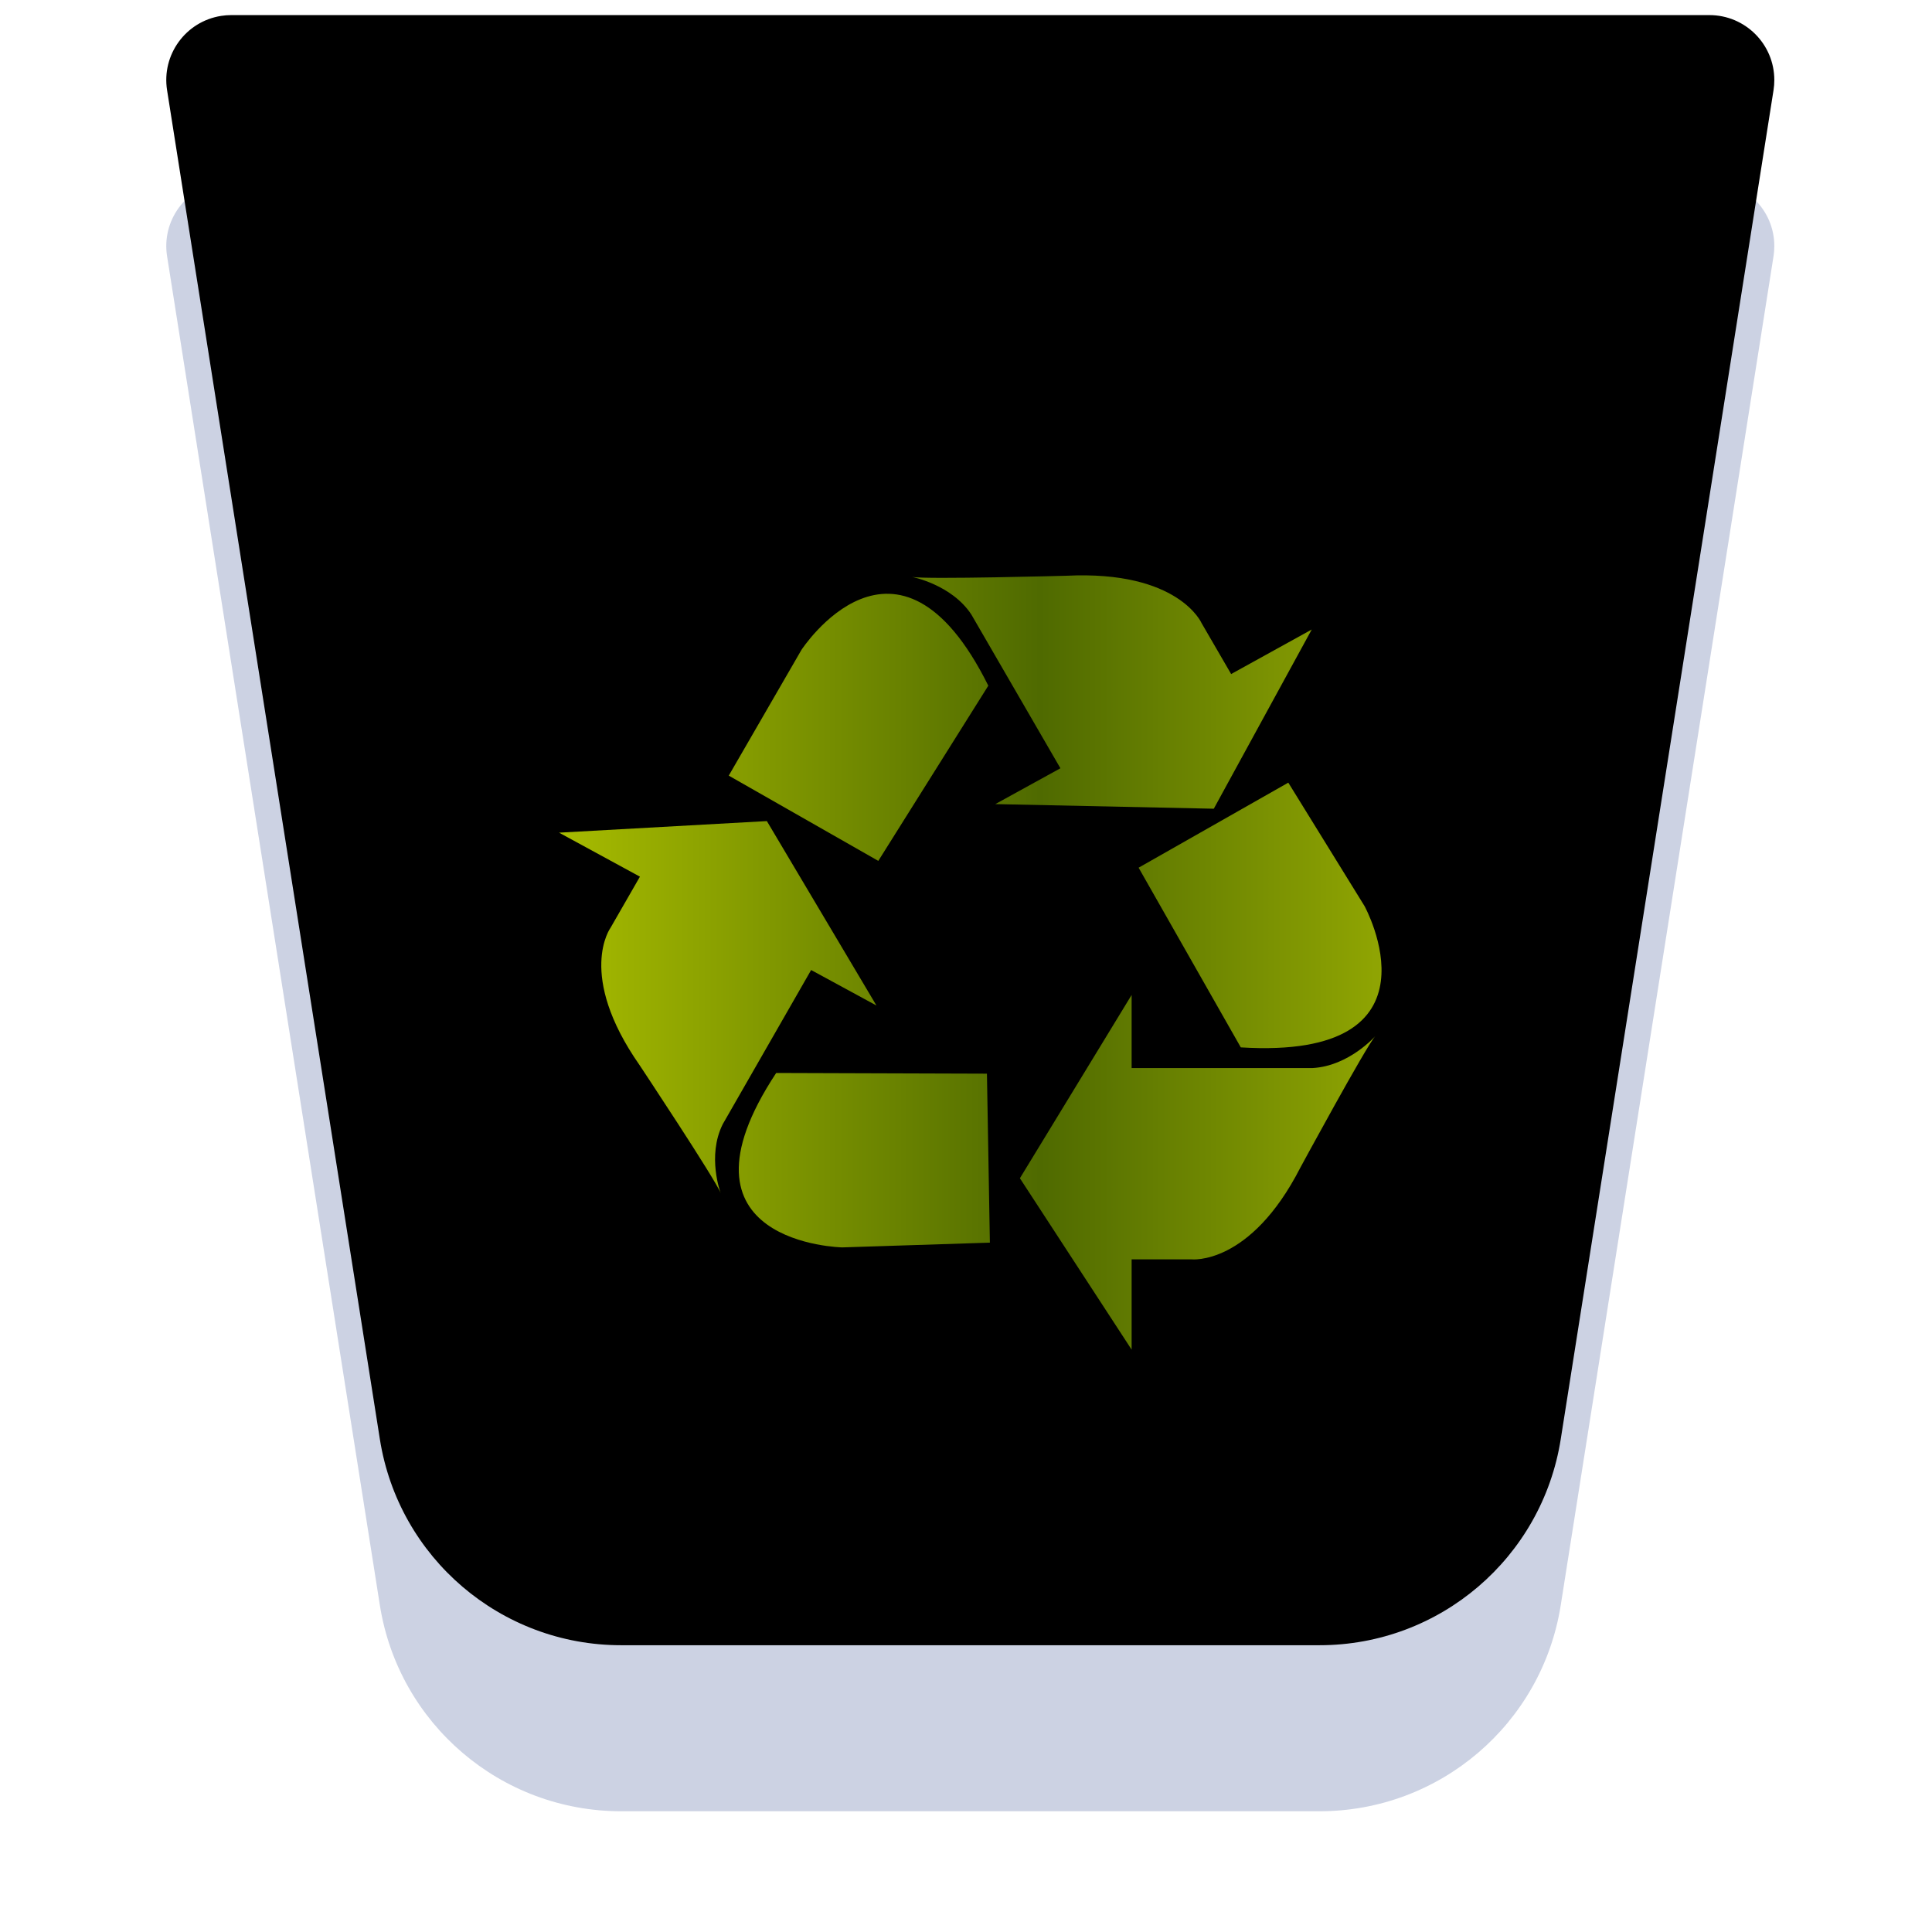 <?xml version="1.0" encoding="UTF-8"?>
<svg width="128px" height="128px" viewBox="0 0 128 128" version="1.1" xmlns="http://www.w3.org/2000/svg" xmlns:xlink="http://www.w3.org/1999/xlink">
    <title>places/128/user-trash</title>
    <defs>
        <filter x="-8.6%" y="-7.4%" width="117.2%" height="118.5%" filterUnits="objectBoundingBox" id="filter-1">
            <feOffset dx="0" dy="2" in="SourceAlpha" result="shadowOffsetOuter1"></feOffset>
            <feGaussianBlur stdDeviation="3" in="shadowOffsetOuter1" result="shadowBlurOuter1"></feGaussianBlur>
            <feColorMatrix values="0 0 0 0 0   0 0 0 0 0   0 0 0 0 0  0 0 0 0.2 0" type="matrix" in="shadowBlurOuter1" result="shadowMatrixOuter1"></feColorMatrix>
            <feMerge>
                <feMergeNode in="shadowMatrixOuter1"></feMergeNode>
                <feMergeNode in="SourceGraphic"></feMergeNode>
            </feMerge>
        </filter>
        <path d="M5.035,0 L102.965,8.8817842e-16 C105.342,8.89447399e-15 107.268,1.926 107.268,4.303 C107.268,4.527 107.251,4.752 107.216,4.973 L93.119,94.344 C91.879,102.208 85.101,108 77.14,108 L30.86,108 C22.899,108 16.121,102.208 14.881,94.344 L0.784,4.973 C0.414,2.626 2.017,0.423 4.364,0.053 C4.586,0.018 4.81,9.29417922e-16 5.035,8.8817842e-16 Z" id="path-2"></path>
        <filter x="-21.1%" y="-21.8%" width="142.2%" height="143.5%" filterUnits="objectBoundingBox" id="filter-4">
            <feMorphology radius="12" operator="erode" in="SourceAlpha" result="shadowSpreadInner1"></feMorphology>
            <feGaussianBlur stdDeviation="11" in="shadowSpreadInner1" result="shadowBlurInner1"></feGaussianBlur>
            <feOffset dx="0" dy="-13" in="shadowBlurInner1" result="shadowOffsetInner1"></feOffset>
            <feComposite in="shadowOffsetInner1" in2="SourceAlpha" operator="arithmetic" k2="-1" k3="1" result="shadowInnerInner1"></feComposite>
            <feColorMatrix values="0 0 0 0 1   0 0 0 0 1   0 0 0 0 1  0 0 0 0.6 0" type="matrix" in="shadowInnerInner1" result="shadowMatrixInner1"></feColorMatrix>
            <feGaussianBlur stdDeviation="1" in="SourceAlpha" result="shadowBlurInner2"></feGaussianBlur>
            <feOffset dx="0" dy="2" in="shadowBlurInner2" result="shadowOffsetInner2"></feOffset>
            <feComposite in="shadowOffsetInner2" in2="SourceAlpha" operator="arithmetic" k2="-1" k3="1" result="shadowInnerInner2"></feComposite>
            <feColorMatrix values="0 0 0 0 1   0 0 0 0 1   0 0 0 0 1  0 0 0 0.6 0" type="matrix" in="shadowInnerInner2" result="shadowMatrixInner2"></feColorMatrix>
            <feMerge>
                <feMergeNode in="shadowMatrixInner1"></feMergeNode>
                <feMergeNode in="shadowMatrixInner2"></feMergeNode>
            </feMerge>
        </filter>
        <linearGradient x1="98.965%" y1="50%" x2="0%" y2="50%" id="linearGradient-5">
            <stop stop-color="#9BAF03" offset="0%"></stop>
            <stop stop-color="#4F6A00" offset="45.365%"></stop>
            <stop stop-color="#A7BB00" offset="100%"></stop>
        </linearGradient>
    </defs>
    <g id="places/128/user-trash" stroke="none" stroke-width="1" fill="none" fill-rule="evenodd">
        <g id="user-trash-empty-opened-128px" filter="url(#filter-1)" transform="translate(10.285, 10)">
            <mask id="mask-3" fill="white">
                <use xlink:href="#path-2"></use>
            </mask>
            <g id="蒙版">
                <use fill-opacity="0.8" fill="#BFC7DC" fill-rule="evenodd" xlink:href="#path-2"></use>
                <use fill="black" fill-opacity="1" filter="url(#filter-4)" xlink:href="#path-2"></use>
            </g>
        </g>
        <path d="M65.478,45.428 C59.443,33.28 53.095,43.062 53.095,43.062 L48.282,51.387 L58.19,57.036 L65.478,45.428 Z M86.906,41.707 L81.566,44.657 L79.609,41.286 C79.609,41.286 78.097,37.777 70.636,38.145 C70.636,38.145 61.391,38.397 60.429,38.224 C60.429,38.224 63.049,38.729 64.352,40.71 L70.255,50.9 L65.941,53.274 L80.417,53.58 L86.906,41.707 Z M51.424,71.088 C43.937,82.426 55.806,82.643 55.806,82.643 L65.582,82.328 L65.387,71.133 L51.424,71.088 Z M37.039,55.166 L42.397,58.081 L40.454,61.461 C40.454,61.461 38.174,64.554 42.375,70.57 C42.375,70.57 47.41,78.155 47.746,79.045 C47.746,79.045 46.825,76.6 47.883,74.482 L53.74,64.266 L58.067,66.618 L50.807,54.399 L37.039,55.166 Z M82.206,69.392 C96.006,70.242 90.407,60.035 90.407,60.035 L85.353,51.852 L75.436,57.487 L82.206,69.392 Z M67.571,78.062 L74.973,65.918 L74.973,70.761 L86.965,70.761 C89.376,70.628 91.115,68.647 91.115,68.647 C90.484,69.365 86.152,77.357 86.152,77.357 C82.819,83.87 78.941,83.436 78.941,83.436 L74.973,83.436 L74.973,89.417 L67.571,78.062 Z" id="Fill-1" fill="url(#linearGradient-5)"></path>
        <g id="Guide/128" transform="translate(4, 4)"></g>
    </g>
</svg>